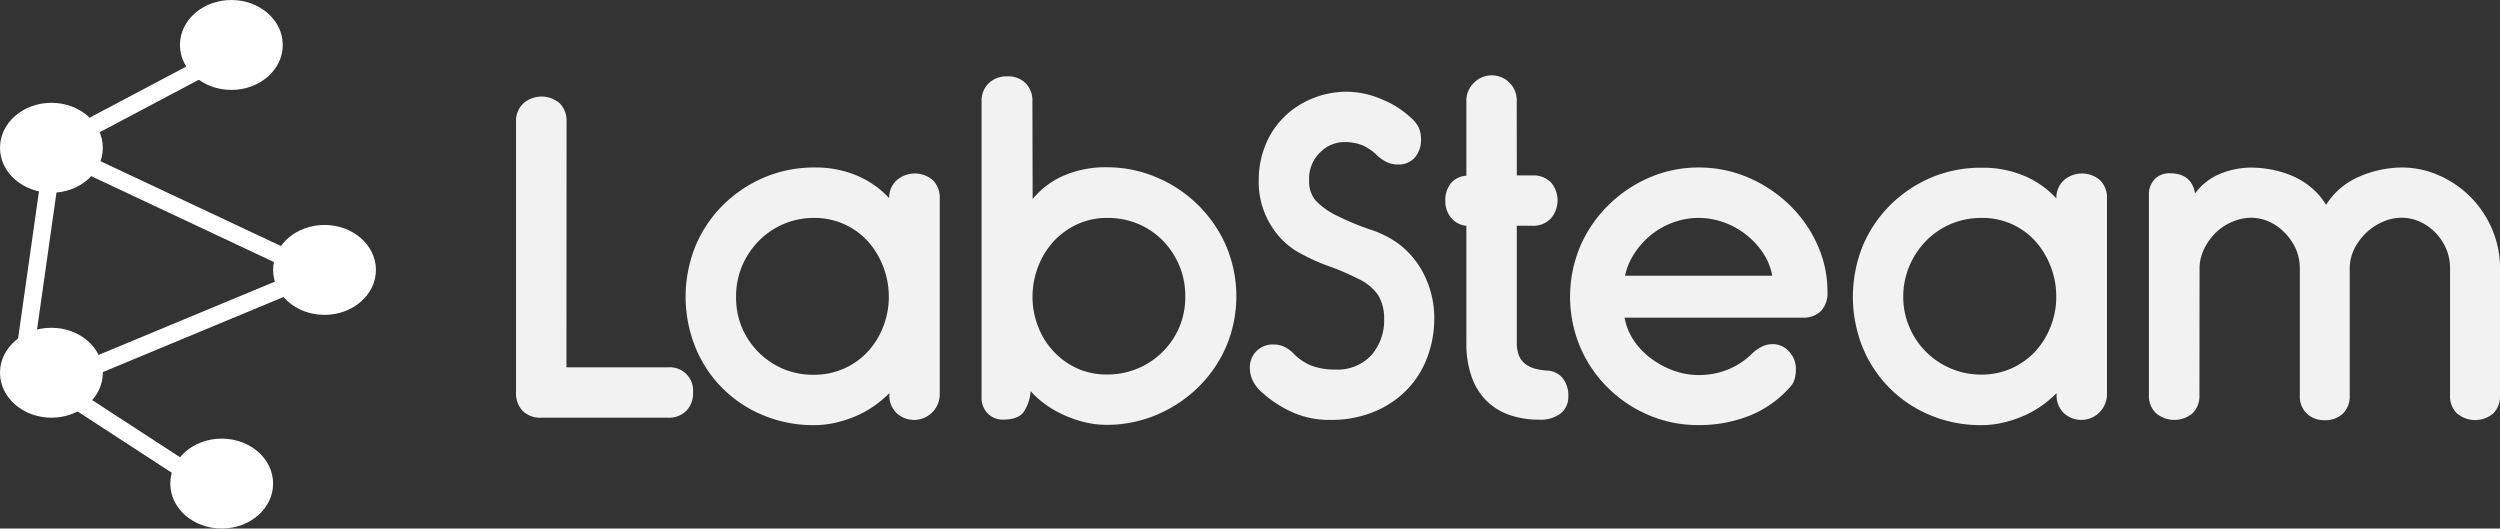 <svg xmlns="http://www.w3.org/2000/svg" viewBox="0 0 429.87 90.88"><rect x="0" y="0" width="429.87" height="90.88" fill="#333333" stroke="none"/><defs><style>.cls-1{fill:#f2f2f2;}.cls-2{fill:#fff;}</style></defs><title>logo-white</title><g id="Layer_2" data-name="Layer 2"><g id="Layer_1-2" data-name="Layer 1"><path class="cls-1" d="M97.4,63.16h17.48a4,4,0,0,1,4.29,4.29,4.3,4.3,0,0,1-1.17,3.2,4.22,4.22,0,0,1-3.12,1.17H93.1a4.28,4.28,0,0,1-3.23-1.17,4.36,4.36,0,0,1-1.14-3.2V20.89A4.08,4.08,0,0,1,90,17.77a4.76,4.76,0,0,1,6.25,0,4.22,4.22,0,0,1,1.17,3.12Z"/><path class="cls-1" d="M161.59,67.83a4.42,4.42,0,0,1-7.42,3.2,4.17,4.17,0,0,1-1.24-3.2V67.6a20.84,20.84,0,0,1-2.45,2.08,17.78,17.78,0,0,1-3.09,1.77,20.9,20.9,0,0,1-3.58,1.2,16.19,16.19,0,0,1-3.77.45,22.37,22.37,0,0,1-8.89-1.73,21.22,21.22,0,0,1-11.6-11.71,23.26,23.26,0,0,1,0-17.26,21.65,21.65,0,0,1,4.63-7,22.56,22.56,0,0,1,7-4.79A21.84,21.84,0,0,1,140,28.8a18.22,18.22,0,0,1,7.46,1.44,15.8,15.8,0,0,1,5.43,3.84A4.08,4.08,0,0,1,154.17,31a4.76,4.76,0,0,1,6.25,0,4.22,4.22,0,0,1,1.17,3.13ZM140,37.47a13.22,13.22,0,0,0-9.57,4,13.89,13.89,0,0,0-2.86,4.34,13.36,13.36,0,0,0-1,5.27,13.1,13.1,0,0,0,1,5.23,13.41,13.41,0,0,0,2.86,4.26,13.66,13.66,0,0,0,4.26,2.87,13.31,13.31,0,0,0,5.31,1,12.48,12.48,0,0,0,9.16-3.92,13.27,13.27,0,0,0,2.67-4.26,14,14,0,0,0,1-5.23,14.26,14.26,0,0,0-1-5.27,13.76,13.76,0,0,0-2.67-4.34,12.29,12.29,0,0,0-4.07-2.9A12.43,12.43,0,0,0,140,37.47Z"/><path class="cls-1" d="M177.56,34.23a14.32,14.32,0,0,1,5.27-4,18.11,18.11,0,0,1,7.54-1.47,21.75,21.75,0,0,1,8.32,1.66,22.55,22.55,0,0,1,12.06,11.68,22.2,22.2,0,0,1,0,17.7,22.17,22.17,0,0,1-4.94,7,22.88,22.88,0,0,1-7.12,4.6,21.74,21.74,0,0,1-8.32,1.65,15.8,15.8,0,0,1-4-.49,19.76,19.76,0,0,1-3.61-1.28,17.88,17.88,0,0,1-3.13-1.84,14.82,14.82,0,0,1-2.41-2.19,7.41,7.41,0,0,1-1.17,3.54c-.63.91-1.82,1.36-3.58,1.36a3.54,3.54,0,0,1-2.63-1.06,3.73,3.73,0,0,1-1.06-2.78V17.43a4.12,4.12,0,0,1,1.24-3.13,4.39,4.39,0,0,1,3.13-1.17,4.31,4.31,0,0,1,3.2,1.17,4.22,4.22,0,0,1,1.17,3.13Zm12.81,3.24a12.18,12.18,0,0,0-5.05,1.05,12.82,12.82,0,0,0-4.07,2.9,13.51,13.51,0,0,0-2.71,4.34,14.26,14.26,0,0,0-1,5.27,14,14,0,0,0,1,5.23,12.94,12.94,0,0,0,6.78,7.13,12.18,12.18,0,0,0,5.05,1,13.36,13.36,0,0,0,12.43-8.18,13.1,13.1,0,0,0,1-5.23,13.36,13.36,0,0,0-1-5.27,13.89,13.89,0,0,0-2.86-4.34,13.26,13.26,0,0,0-4.3-2.9A13.4,13.4,0,0,0,190.37,37.47Z"/><path class="cls-1" d="M231.65,15.77a15.43,15.43,0,0,1,5.88,1.28,16.16,16.16,0,0,1,5.05,3.17A5.2,5.2,0,0,1,244,22.06a4.94,4.94,0,0,1,.34,1.85,4.64,4.64,0,0,1-1.05,3.16,3.61,3.61,0,0,1-2.87,1.21,4.45,4.45,0,0,1-2-.42,7,7,0,0,1-1.66-1.17,8.33,8.33,0,0,0-2.63-1.77,8.61,8.61,0,0,0-3-.49,5.85,5.85,0,0,0-4.1,1.74A6.25,6.25,0,0,0,225.1,31a5.07,5.07,0,0,0,1.21,3.58,13,13,0,0,0,3.76,2.6,44.86,44.86,0,0,0,5.46,2.26,17.5,17.5,0,0,1,4.86,2.41A15.06,15.06,0,0,1,245,47.49a16.71,16.71,0,0,1,1.62,7.31,18.73,18.73,0,0,1-1.17,6.55A16,16,0,0,1,242,66.93a16.92,16.92,0,0,1-5.65,3.84,19.35,19.35,0,0,1-7.64,1.43,15.46,15.46,0,0,1-7.05-1.58,19.93,19.93,0,0,1-5.08-3.54,5.78,5.78,0,0,1-1.25-1.81,4.79,4.79,0,0,1-.41-1.81,3.91,3.91,0,0,1,4.22-4.22,4.09,4.09,0,0,1,1.58.34,5.4,5.4,0,0,1,1.66,1.17,9.13,9.13,0,0,0,3.16,2.14,11.27,11.27,0,0,0,4.07.65,7.87,7.87,0,0,0,6.18-2.45A9.12,9.12,0,0,0,238,54.8a7.65,7.65,0,0,0-1-4,8.42,8.42,0,0,0-3.54-2.9,41.52,41.52,0,0,0-5-2.14,33.52,33.52,0,0,1-5.58-2.6,13.4,13.4,0,0,1-4.52-4.71A14.06,14.06,0,0,1,216.44,31a15.78,15.78,0,0,1,1.13-6,14.26,14.26,0,0,1,3.16-4.82,14.83,14.83,0,0,1,4.82-3.2A15.6,15.6,0,0,1,231.65,15.77Z"/><path class="cls-1" d="M260.81,30.16h2.71a4.22,4.22,0,0,1,3.13,1.17,4.76,4.76,0,0,1,0,6.25,4.08,4.08,0,0,1-3.13,1.24h-2.71v20a6,6,0,0,0,.41,2.42,3.52,3.52,0,0,0,1.17,1.43,5,5,0,0,0,1.66.75,11.51,11.51,0,0,0,2,.3,3.65,3.65,0,0,1,2.67,1.32,4.83,4.83,0,0,1,.95,3.13,3.64,3.64,0,0,1-1.28,2.9,5.73,5.73,0,0,1-3.77,1.09,15.48,15.48,0,0,1-4.9-.75,10.49,10.49,0,0,1-4-2.38,10.92,10.92,0,0,1-2.64-4.14,17.08,17.08,0,0,1-.94-6V38.82a3.85,3.85,0,0,1-2.68-1.43,4.47,4.47,0,0,1-.94-2.86,4.58,4.58,0,0,1,.94-3,3.7,3.7,0,0,1,2.68-1.31V17.5a4.18,4.18,0,0,1,1.24-3.2,4.3,4.3,0,0,1,7.42,3.2Z"/><path class="cls-1" d="M292.08,28.8a21.36,21.36,0,0,1,8.55,1.74,23.39,23.39,0,0,1,7,4.63A22.06,22.06,0,0,1,312.46,42a19.48,19.48,0,0,1,1.77,8.18,4.5,4.5,0,0,1-1.13,3.31,4.31,4.31,0,0,1-3.17,1.13H279.34a10.31,10.31,0,0,0,1.59,3.92,12.4,12.4,0,0,0,3,3.12,15.1,15.1,0,0,0,3.88,2.08,12.77,12.77,0,0,0,4.3.75,13.2,13.2,0,0,0,5.12-1,12.61,12.61,0,0,0,4.14-2.79A6.9,6.9,0,0,1,303,59.58a4.23,4.23,0,0,1,1.73-.41,3.74,3.74,0,0,1,2.9,1.28,4.32,4.32,0,0,1,1.17,3,6.56,6.56,0,0,1-.22,1.73,3.36,3.36,0,0,1-.91,1.51,18.36,18.36,0,0,1-6.93,4.82,23.19,23.19,0,0,1-8.66,1.58,21.53,21.53,0,0,1-8.63-1.73,22.31,22.31,0,0,1-7-4.71,21.8,21.8,0,0,1-4.75-7,22.39,22.39,0,0,1,0-17.26,22.31,22.31,0,0,1,4.75-7,22.87,22.87,0,0,1,7-4.79A21.22,21.22,0,0,1,292.08,28.8Zm0,8.67a12.77,12.77,0,0,0-4.3.75,13.19,13.19,0,0,0-3.8,2.11,13.68,13.68,0,0,0-2.9,3.17,11.09,11.09,0,0,0-1.66,3.91h25.31a10.25,10.25,0,0,0-1.58-3.91,13.21,13.21,0,0,0-2.94-3.17,13.54,13.54,0,0,0-3.84-2.11A12.75,12.75,0,0,0,292.08,37.47Z"/><path class="cls-1" d="M362.29,67.83a4.42,4.42,0,0,1-7.42,3.2,4.17,4.17,0,0,1-1.24-3.2V67.6a20.06,20.06,0,0,1-2.45,2.08,17.78,17.78,0,0,1-3.09,1.77,20.62,20.62,0,0,1-3.58,1.2,16.1,16.1,0,0,1-3.76.45,22.42,22.42,0,0,1-8.9-1.73,21.31,21.31,0,0,1-11.6-11.71,23.39,23.39,0,0,1,0-17.26,21.68,21.68,0,0,1,4.64-7,22.4,22.4,0,0,1,7-4.79,21.85,21.85,0,0,1,8.82-1.77,18.17,18.17,0,0,1,7.45,1.44,15.8,15.8,0,0,1,5.43,3.84A4.08,4.08,0,0,1,354.87,31a4.76,4.76,0,0,1,6.25,0,4.22,4.22,0,0,1,1.17,3.13ZM340.75,37.47a13.4,13.4,0,0,0-5.32,1.05,13.26,13.26,0,0,0-4.25,2.9,13.91,13.91,0,0,0-2.87,4.34A13.36,13.36,0,0,0,327.26,51a13.1,13.1,0,0,0,1.05,5.23,13.36,13.36,0,0,0,12.44,8.18,12.48,12.48,0,0,0,9.15-3.92,13.27,13.27,0,0,0,2.67-4.26,13.78,13.78,0,0,0,1-5.23,14.06,14.06,0,0,0-1-5.27,13.76,13.76,0,0,0-2.67-4.34,12.29,12.29,0,0,0-4.07-2.9A12.42,12.42,0,0,0,340.75,37.47Z"/><path class="cls-1" d="M378.19,67.91A4.19,4.19,0,0,1,377,71.07a4.88,4.88,0,0,1-6.25,0,4.05,4.05,0,0,1-1.25-3.16V33.55a3.82,3.82,0,0,1,1-2.75,3.51,3.51,0,0,1,2.64-1q3.69,0,4.3,3.47a9.88,9.88,0,0,1,4.33-3.39,14.05,14.05,0,0,1,5.31-1.06,18.87,18.87,0,0,1,3.69.38,17,17,0,0,1,3.58,1.13,13,13,0,0,1,3.16,2,11.18,11.18,0,0,1,2.45,2.9,12.55,12.55,0,0,1,5.8-4.9A18.8,18.8,0,0,1,413,28.8a15.74,15.74,0,0,1,6.29,1.32,17.52,17.52,0,0,1,9.15,9.12,16.94,16.94,0,0,1,1.43,7v21.7a4.19,4.19,0,0,1-1.17,3.16,4.83,4.83,0,0,1-6.21,0,4.1,4.1,0,0,1-1.21-3.16V46.21a8.6,8.6,0,0,0-.68-3.47A9.21,9.21,0,0,0,418.76,40a8.61,8.61,0,0,0-2.68-1.88,7.45,7.45,0,0,0-3.08-.68,8.15,8.15,0,0,0-3.24.68A9.83,9.83,0,0,0,406.89,40a10.13,10.13,0,0,0-2.07,2.79,7.63,7.63,0,0,0-.79,3.47v21.7a4.19,4.19,0,0,1-1.17,3.16,4.42,4.42,0,0,1-3.2,1.13,4.24,4.24,0,0,1-3-1.13,4.1,4.1,0,0,1-1.21-3.16V46.21a8.44,8.44,0,0,0-.71-3.47A10,10,0,0,0,392.84,40a8.69,8.69,0,0,0-2.67-1.88,7.53,7.53,0,0,0-3.09-.68,8.26,8.26,0,0,0-3.2.68A9.21,9.21,0,0,0,381,40a10.41,10.41,0,0,0-2,2.79,7.63,7.63,0,0,0-.79,3.47Z"/><ellipse class="cls-2" cx="8.84" cy="64.09" rx="8.84" ry="7.73"/><ellipse class="cls-2" cx="38.12" cy="83.15" rx="8.84" ry="7.73"/><ellipse class="cls-2" cx="8.84" cy="25.41" rx="8.84" ry="7.73"/><ellipse class="cls-2" cx="39.78" cy="7.73" rx="8.84" ry="7.73"/><polygon class="cls-2" points="37.3 86.34 5.63 65.73 50.98 46.88 5.47 25.49 41.56 6.4 42.97 9.06 12.21 25.34 58.41 47.05 12.05 66.32 38.94 83.82 37.3 86.34"/><ellipse class="cls-2" cx="55.8" cy="46.41" rx="8.84" ry="7.73"/><rect class="cls-2" x="-13.1" y="46.08" width="38.48" height="3.01" transform="translate(-41.84 46.98) rotate(-81.92)"/></g></g></svg>